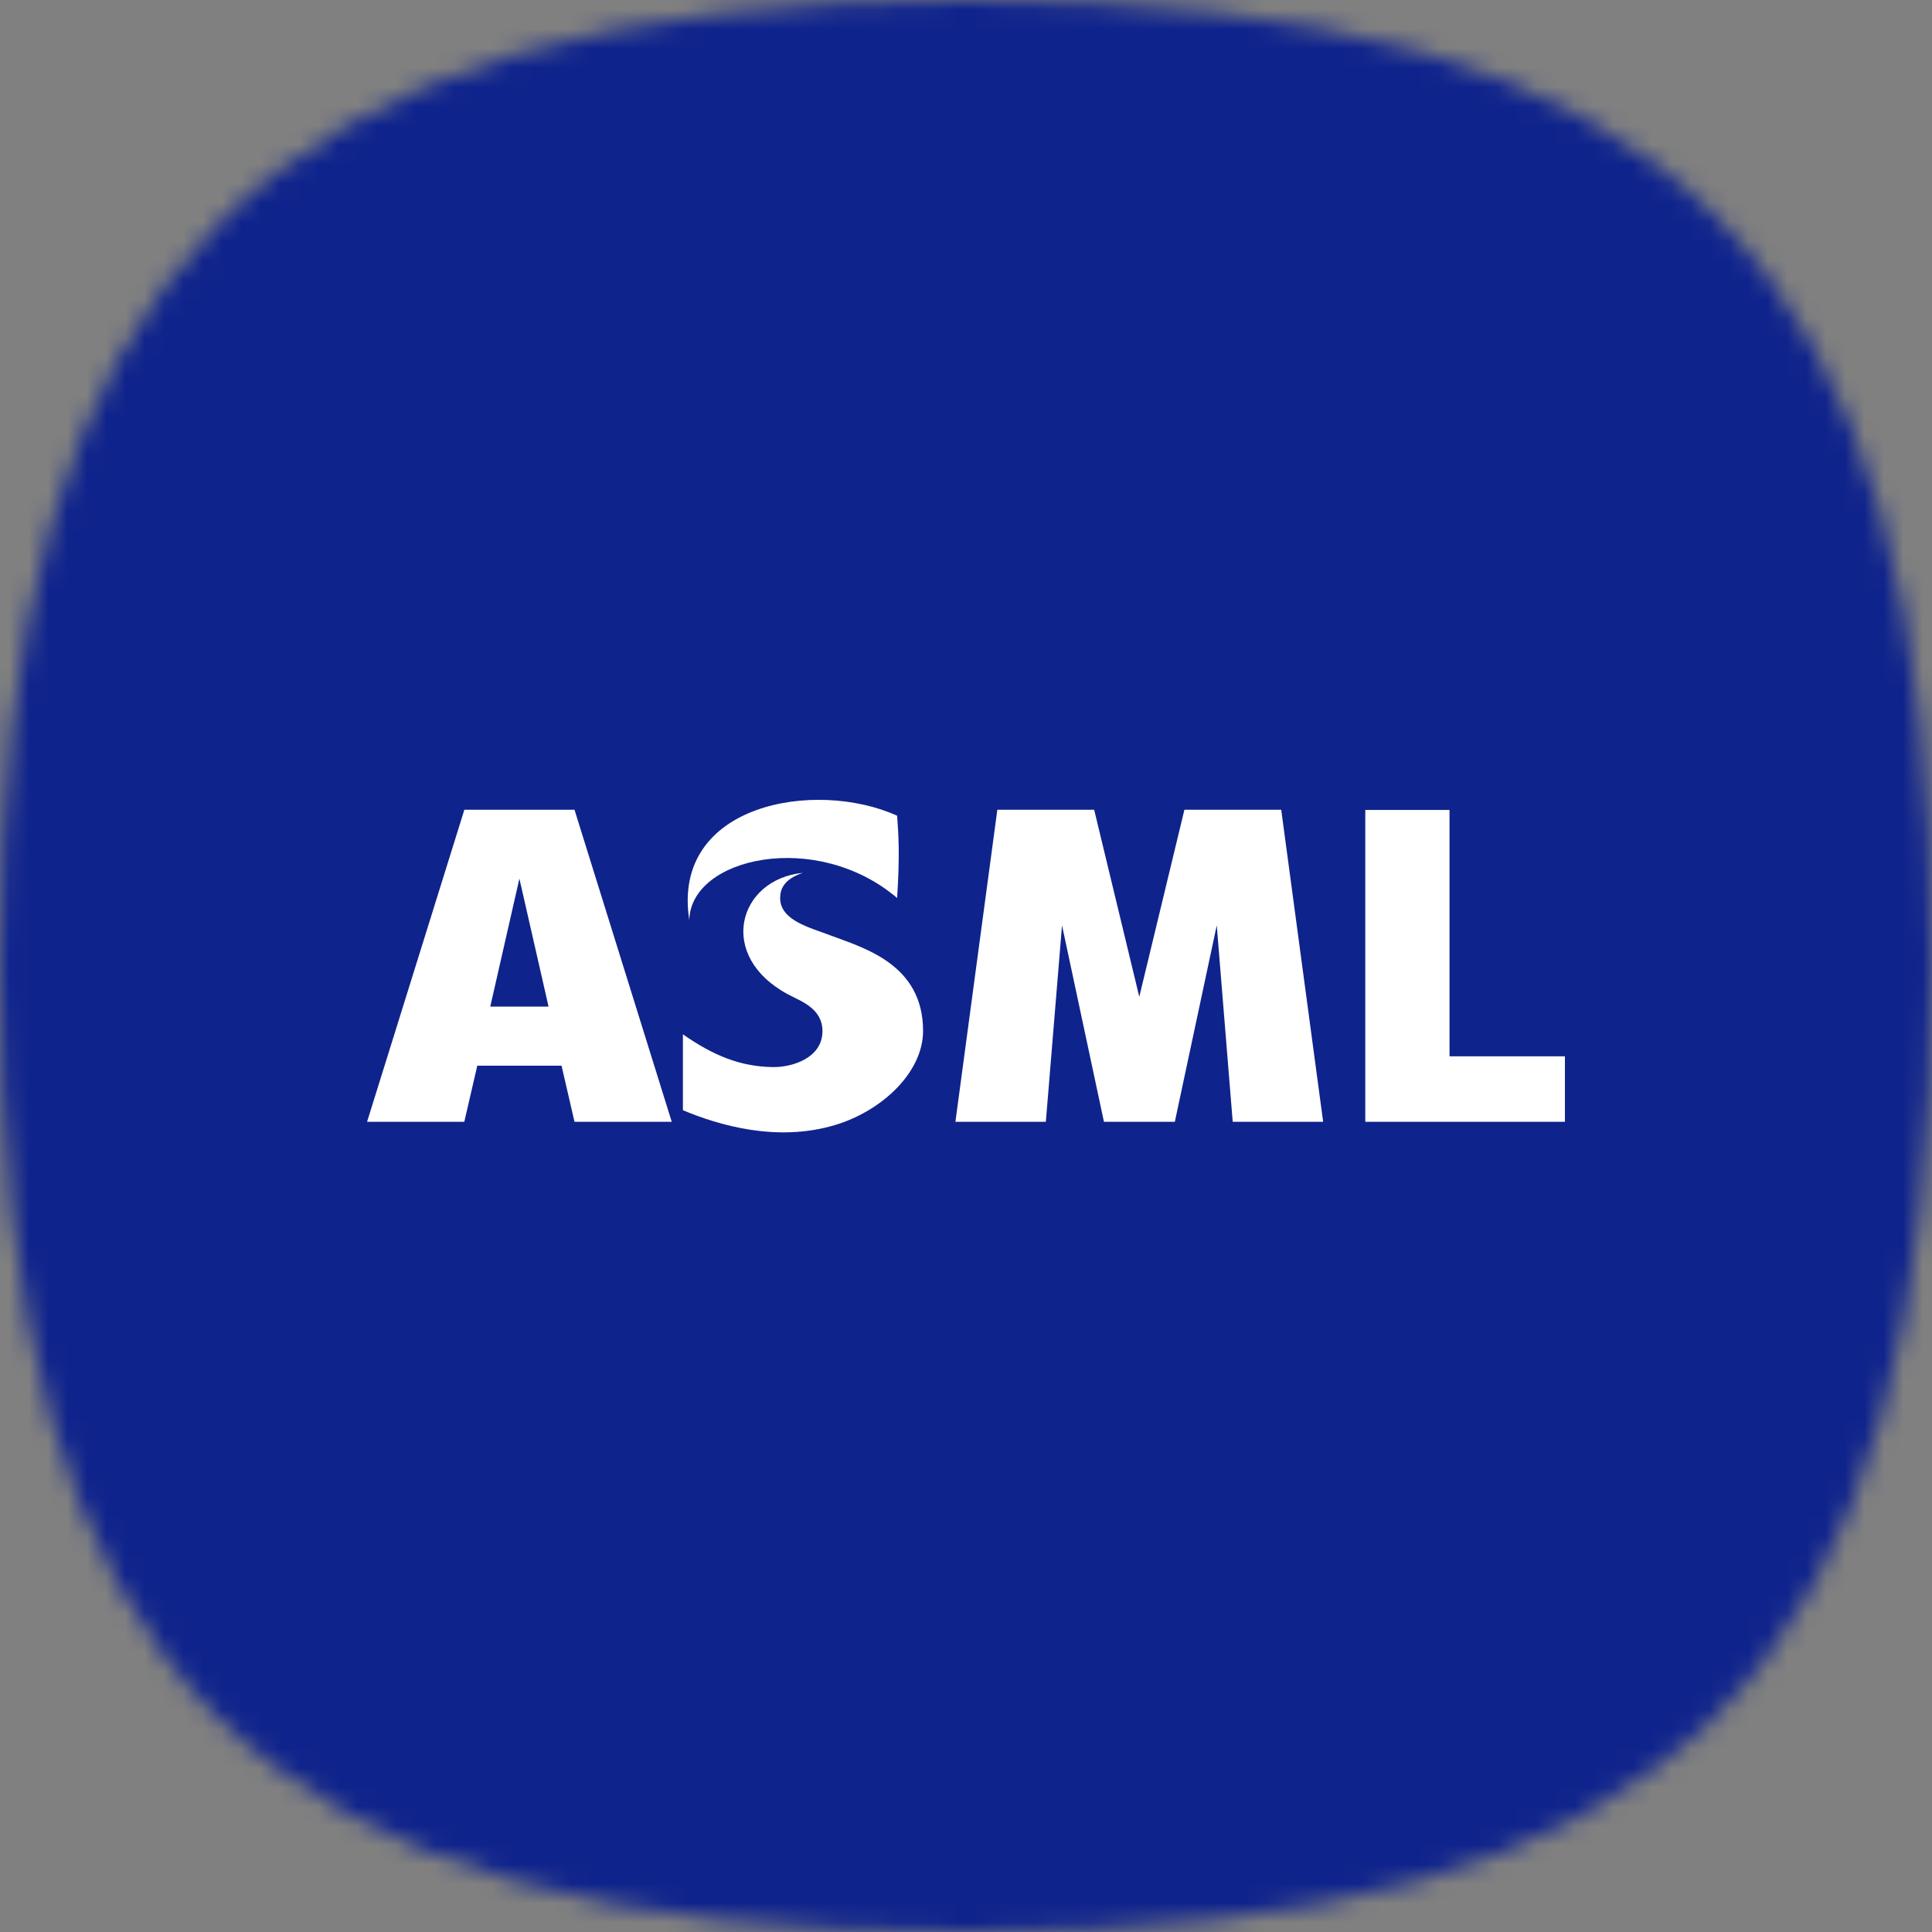 <svg width="100" height="100" viewBox="0 0 100 100" fill="none" xmlns="http://www.w3.org/2000/svg">
<rect x="0" y="0" width="100" height="100" fill="#808080" stroke="none"/>
<mask id="mask0_1_1536" style="mask-type:alpha" maskUnits="userSpaceOnUse" x="0" y="0" width="100" height="100">
<path fill-rule="evenodd" clip-rule="evenodd" d="M50 100C13.195 100 0 86.806 0 50C0 14.583 13.195 0 50 0C86.806 0 100 13.195 100 50C100 86.806 86.806 100 50 100Z" fill="white"/>
</mask>
<g mask="url(#mask0_1_1536)">
<rect width="100" height="100" fill="white"/>
<path d="M100 0H0V100H100V0Z" fill="#0F238C"/>
<path d="M60.809 58.063L62.979 47.895L63.805 58.063H68.486L66.316 41.912H61.305L58.969 51.594L56.634 41.912H51.622L49.452 58.063H54.133L54.97 47.895L57.14 58.063H60.809ZM70.667 41.922V58.063H81V54.674H75.027V41.922H70.667ZM24.032 41.922L19 58.063H24.032L24.704 55.16H29.065L29.736 58.063H34.769L29.736 41.912H24.032V41.922ZM26.884 45.477L28.393 52.101H25.376C25.376 52.09 26.884 45.477 26.884 45.477ZM46.435 46.48C42.26 42.925 35.74 44.371 35.678 47.627C34.727 41.581 42.229 40.31 46.435 42.222C46.507 43.194 46.58 44.237 46.435 46.48ZM42.973 48.412C44.699 49.063 47.778 49.9 47.778 53.361C47.778 55.49 45.67 57.495 43.232 58.228C40.214 59.138 37.197 58.239 35.347 57.464V53.537C36.908 54.622 38.282 55.201 39.987 55.232C41.01 55.252 42.57 54.757 42.57 53.372C42.57 52.184 41.444 51.822 40.793 51.471C37.073 49.486 38.199 45.508 41.558 45.178C40.586 45.498 40.38 46.014 40.38 46.49C40.39 47.647 41.919 48.009 42.973 48.412Z" fill="white"/>
</g>
</svg>
